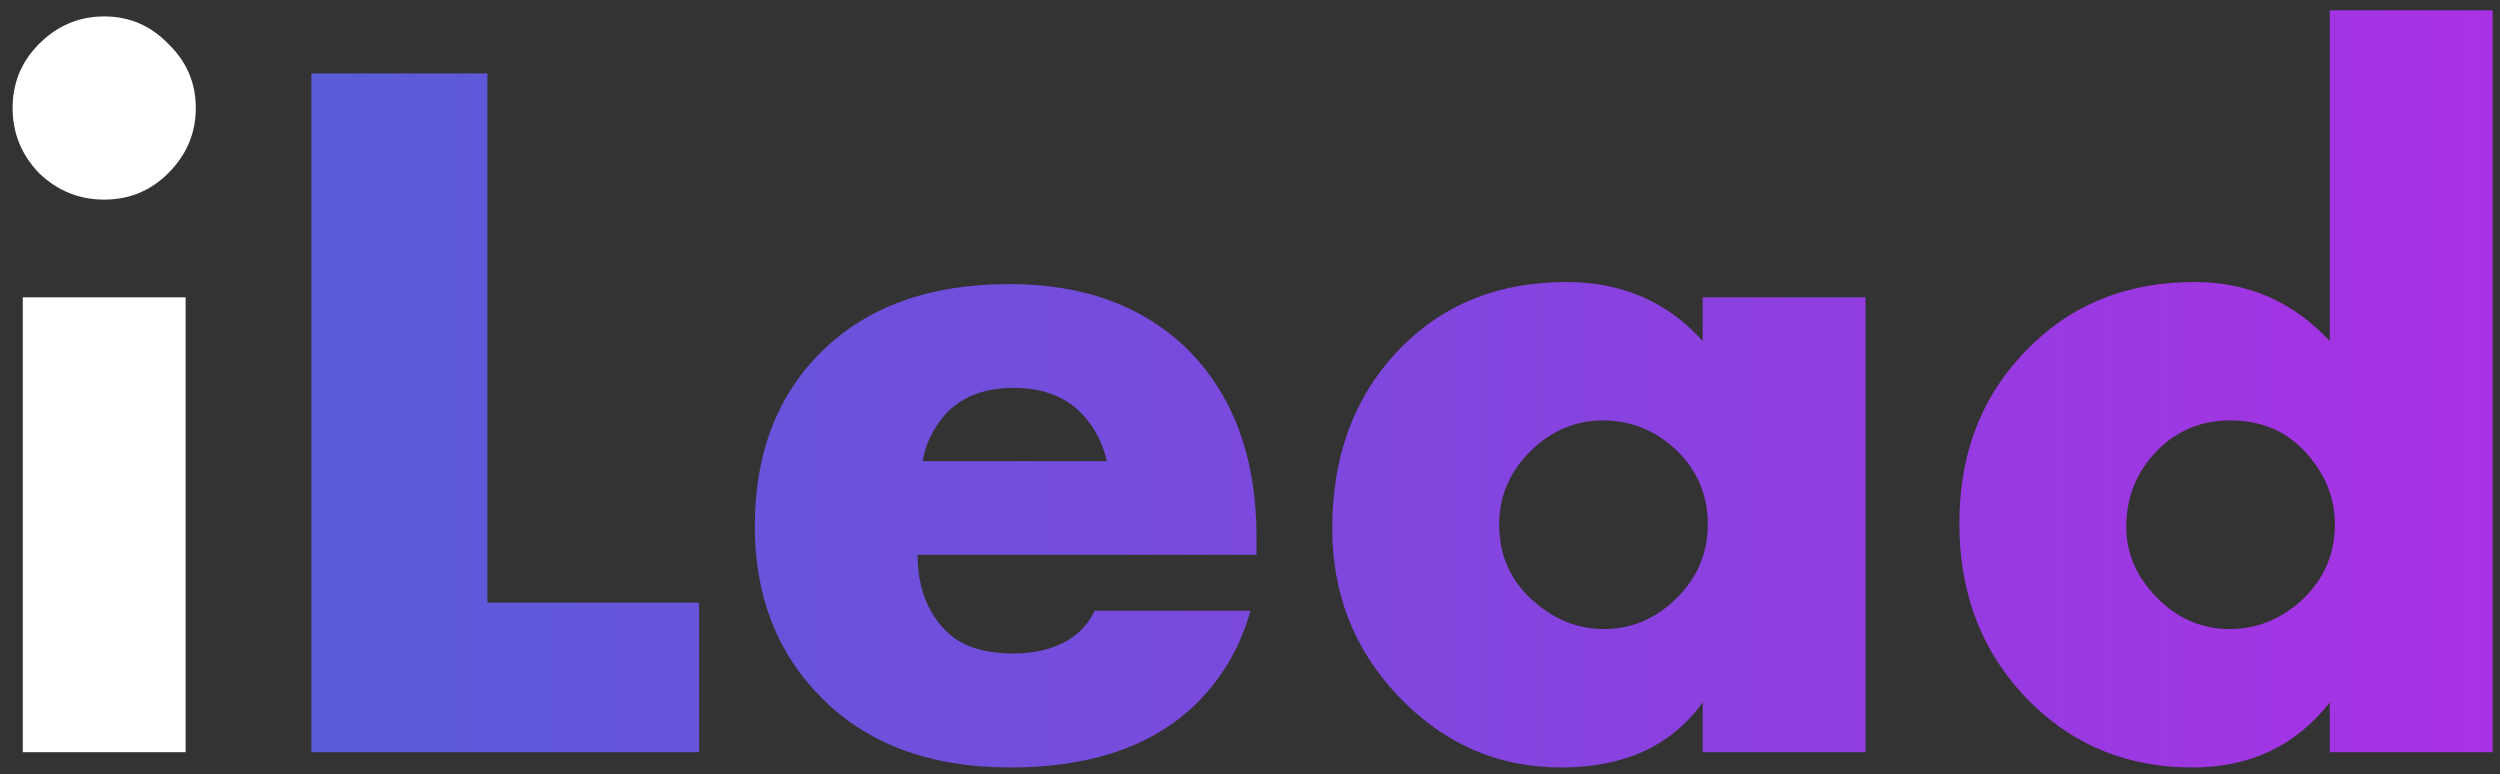 <svg width="113" height="35" viewBox="0 0 113 35" fill="none" xmlns="http://www.w3.org/2000/svg">
<rect x="0" y="0" width="113" height="35" fill="#333333" stroke="none"/>
<path d="M1.03 13.438H8.39V34H1.03V13.438ZM1.766 7.826C0.969 6.998 0.57 6.017 0.57 4.882C0.57 3.747 0.969 2.781 1.766 1.984C2.594 1.156 3.575 0.742 4.71 0.742C5.845 0.742 6.811 1.156 7.608 1.984C8.436 2.781 8.85 3.747 8.85 4.882C8.85 6.017 8.436 6.998 7.608 7.826C6.811 8.623 5.845 9.022 4.71 9.022C3.575 9.022 2.594 8.623 1.766 7.826Z" fill="white"/>
<path d="M14.073 3.318H22.032V27.238H31.599V34H14.073V3.318ZM56.795 24.294V25.076H41.477C41.477 26.517 41.906 27.667 42.765 28.526C43.44 29.201 44.452 29.538 45.801 29.538C46.721 29.538 47.518 29.354 48.193 28.986C48.776 28.649 49.205 28.189 49.481 27.606H56.519C56.059 29.262 55.231 30.673 54.035 31.838C52.072 33.739 49.282 34.69 45.663 34.69C42.075 34.69 39.238 33.647 37.153 31.562C35.129 29.538 34.117 26.947 34.117 23.788C34.117 20.476 35.144 17.823 37.199 15.83C39.254 13.837 42.06 12.84 45.617 12.84C48.898 12.84 51.536 13.775 53.529 15.646C55.706 17.731 56.795 20.614 56.795 24.294ZM41.707 20.844H50.033C49.818 19.955 49.42 19.219 48.837 18.636C48.101 17.9 47.089 17.532 45.801 17.532C44.544 17.532 43.547 17.9 42.811 18.636C42.198 19.311 41.83 20.047 41.707 20.844ZM76.962 15.416V13.438H84.322V34H76.962V31.746C75.551 33.709 73.42 34.69 70.568 34.69C67.685 34.69 65.216 33.601 63.162 31.424C61.199 29.339 60.218 26.824 60.218 23.88C60.218 20.507 61.276 17.762 63.392 15.646C65.324 13.714 67.792 12.748 70.798 12.748C73.312 12.748 75.367 13.637 76.962 15.416ZM72.454 19.004C71.227 19.004 70.154 19.449 69.234 20.338C68.252 21.289 67.762 22.408 67.762 23.696C67.762 25.045 68.237 26.165 69.188 27.054C70.169 27.974 71.273 28.434 72.5 28.434C73.757 28.434 74.861 27.959 75.812 27.008C76.732 26.088 77.192 24.984 77.192 23.696C77.192 22.377 76.716 21.258 75.766 20.338C74.815 19.449 73.711 19.004 72.454 19.004ZM112.667 0.466V34H105.307V31.746C103.774 33.709 101.704 34.69 99.097 34.69C96.245 34.69 93.838 33.739 91.875 31.838C89.667 29.691 88.563 26.962 88.563 23.65C88.563 20.338 89.683 17.624 91.921 15.508C93.853 13.668 96.276 12.748 99.189 12.748C101.612 12.748 103.651 13.637 105.307 15.416V0.466H112.667ZM100.799 28.434C101.965 28.434 103.023 28.02 103.973 27.192C105.016 26.241 105.537 25.076 105.537 23.696C105.537 22.469 105.077 21.365 104.157 20.384C103.299 19.464 102.179 19.004 100.799 19.004C99.511 19.004 98.423 19.449 97.533 20.338C96.583 21.289 96.107 22.454 96.107 23.834C96.107 25.03 96.583 26.103 97.533 27.054C98.453 27.974 99.542 28.434 100.799 28.434Z" fill="url(#paint0_linear)"/>
<defs>
<linearGradient id="paint0_linear" x1="-1.5" y1="3.808" x2="115.5" y2="3.808" gradientUnits="userSpaceOnUse">
<stop stop-color="#4C62D7"/>
<stop offset="1" stop-color="#AB30E4"/>
</linearGradient>
</defs>
</svg>

